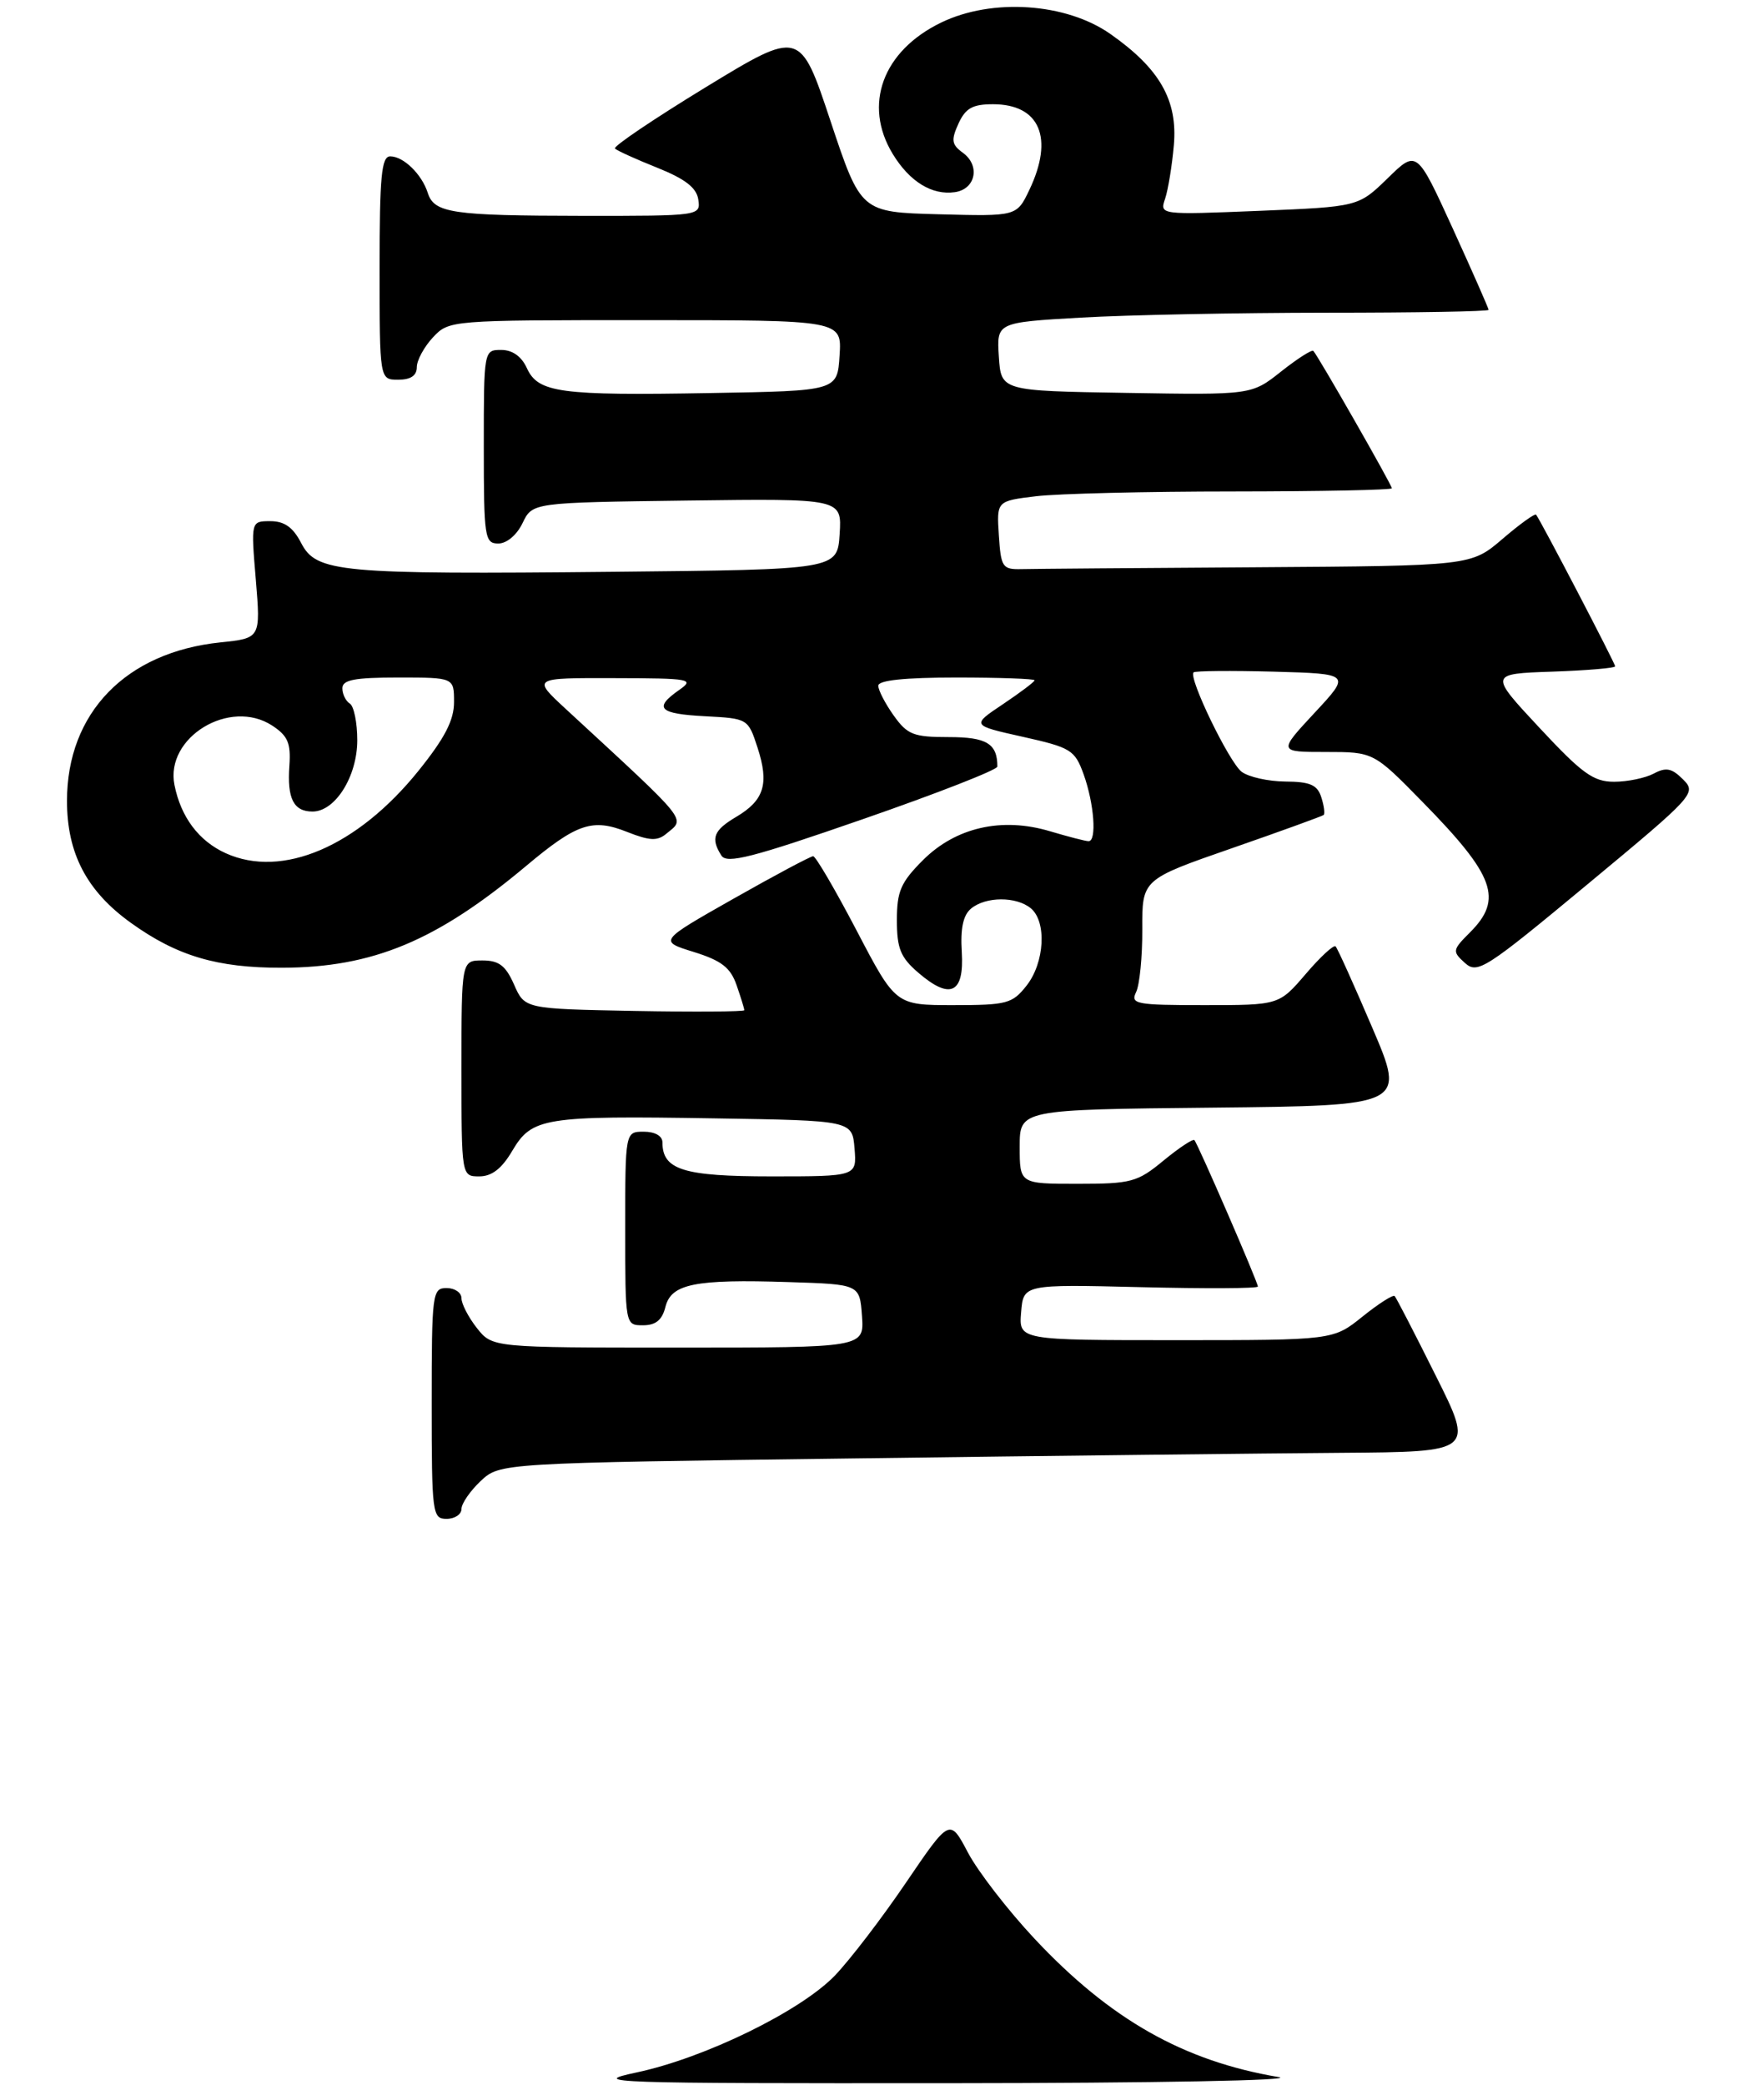 <?xml version="1.0" encoding="UTF-8" standalone="no"?>
<!DOCTYPE svg PUBLIC "-//W3C//DTD SVG 1.1//EN" "http://www.w3.org/Graphics/SVG/1.1/DTD/svg11.dtd" >
<svg xmlns="http://www.w3.org/2000/svg" xmlns:xlink="http://www.w3.org/1999/xlink" version="1.1" viewBox="0 0 237 280">
 <g >
 <path fill="currentColor"
d=" M 62.00 202.67 C 62.00 201.95 63.16 200.26 64.58 198.92 C 67.16 196.50 67.16 196.50 114.83 195.88 C 141.05 195.53 170.49 195.20 180.26 195.13 C 198.02 195.00 198.02 195.00 192.89 184.75 C 190.08 179.11 187.60 174.31 187.38 174.08 C 187.17 173.85 185.23 175.09 183.06 176.83 C 179.12 180.00 179.12 180.00 158.00 180.00 C 136.88 180.00 136.88 180.00 137.19 176.25 C 137.50 172.50 137.50 172.50 153.25 172.88 C 161.91 173.09 169.00 173.06 169.00 172.80 C 169.00 172.20 160.93 153.61 160.47 153.13 C 160.27 152.93 158.40 154.17 156.32 155.88 C 152.81 158.78 152.00 159.00 144.77 159.00 C 137.00 159.00 137.00 159.00 137.00 154.02 C 137.00 149.03 137.00 149.03 162.92 148.77 C 188.85 148.50 188.85 148.50 184.37 138.03 C 181.91 132.27 179.69 127.35 179.44 127.11 C 179.19 126.86 177.38 128.53 175.42 130.83 C 171.84 135.00 171.84 135.00 161.82 135.00 C 152.60 135.00 151.86 134.86 152.64 133.25 C 153.11 132.29 153.49 128.49 153.47 124.81 C 153.44 118.12 153.44 118.12 165.47 113.94 C 172.09 111.64 177.65 109.62 177.84 109.46 C 178.03 109.29 177.89 108.22 177.52 107.08 C 177.00 105.42 176.02 104.99 172.68 104.97 C 170.38 104.95 167.75 104.36 166.82 103.66 C 165.14 102.38 159.64 91.03 160.36 90.31 C 160.57 90.10 165.41 90.06 171.12 90.21 C 181.50 90.50 181.50 90.50 176.61 95.75 C 171.73 101.00 171.73 101.00 178.14 101.00 C 184.55 101.00 184.55 101.00 191.16 107.75 C 200.83 117.61 201.97 120.76 197.51 125.22 C 195.13 127.60 195.10 127.78 196.81 129.33 C 198.50 130.85 199.51 130.21 213.30 118.76 C 227.69 106.82 227.96 106.52 226.12 104.68 C 224.61 103.17 223.84 103.02 222.19 103.90 C 221.06 104.50 218.66 105.00 216.86 105.00 C 214.08 105.00 212.56 103.90 206.83 97.75 C 200.07 90.50 200.07 90.50 208.54 90.21 C 213.19 90.05 217.00 89.73 217.00 89.49 C 217.00 89.09 207.03 69.97 206.38 69.13 C 206.22 68.93 204.19 70.39 201.87 72.38 C 197.64 76.00 197.64 76.00 168.82 76.19 C 152.97 76.29 138.76 76.40 137.25 76.44 C 134.68 76.50 134.48 76.20 134.20 71.90 C 133.90 67.29 133.90 67.29 139.20 66.65 C 142.12 66.30 154.06 66.01 165.75 66.01 C 177.44 66.00 187.00 65.81 187.00 65.58 C 187.00 65.13 177.07 47.76 176.45 47.13 C 176.25 46.93 174.31 48.17 172.12 49.90 C 168.15 53.05 168.15 53.05 151.33 52.77 C 134.50 52.50 134.50 52.50 134.20 47.91 C 133.90 43.31 133.90 43.31 145.20 42.66 C 151.42 42.30 166.29 42.01 178.25 42.00 C 190.21 42.00 200.00 41.83 200.00 41.62 C 200.00 41.42 197.83 36.49 195.18 30.68 C 190.35 20.12 190.35 20.12 186.43 23.95 C 182.50 27.77 182.50 27.77 169.15 28.32 C 155.80 28.86 155.80 28.86 156.54 26.68 C 156.94 25.48 157.47 22.25 157.71 19.50 C 158.24 13.47 155.82 9.22 149.19 4.57 C 143.25 0.39 133.29 -0.29 126.45 3.03 C 118.59 6.83 115.92 14.08 119.95 20.69 C 122.22 24.41 125.22 26.25 128.29 25.81 C 131.08 25.41 131.73 22.25 129.38 20.53 C 127.85 19.42 127.76 18.83 128.77 16.61 C 129.72 14.53 130.66 14.00 133.41 14.00 C 139.70 14.00 141.63 18.52 138.30 25.50 C 136.60 29.06 136.60 29.06 126.13 28.78 C 115.66 28.50 115.66 28.50 111.58 16.25 C 107.50 3.99 107.50 3.99 94.81 11.72 C 87.83 15.98 82.35 19.68 82.62 19.95 C 82.89 20.23 85.45 21.39 88.31 22.53 C 92.07 24.04 93.59 25.22 93.82 26.81 C 94.14 28.99 94.04 29.00 78.32 28.99 C 60.70 28.97 58.33 28.62 57.47 25.90 C 56.67 23.40 54.21 21.00 52.43 21.00 C 51.25 21.00 51.00 23.67 51.00 36.00 C 51.00 51.00 51.00 51.00 53.50 51.00 C 55.18 51.00 56.00 50.45 56.00 49.31 C 56.00 48.39 56.98 46.59 58.17 45.31 C 60.34 43.01 60.45 43.00 86.73 43.00 C 113.11 43.00 113.11 43.00 112.80 47.75 C 112.50 52.50 112.50 52.50 95.50 52.79 C 75.20 53.15 72.30 52.75 70.79 49.45 C 70.07 47.87 68.85 47.00 67.34 47.00 C 65.01 47.00 65.00 47.04 65.00 60.00 C 65.00 72.21 65.12 73.00 66.95 73.00 C 68.08 73.00 69.44 71.86 70.21 70.25 C 71.53 67.50 71.53 67.50 92.32 67.23 C 113.11 66.96 113.11 66.96 112.81 71.73 C 112.50 76.50 112.50 76.50 82.50 76.80 C 45.55 77.17 42.51 76.89 40.46 72.93 C 39.37 70.82 38.21 70.00 36.33 70.00 C 33.71 70.00 33.71 70.00 34.37 77.86 C 35.02 85.72 35.02 85.72 29.62 86.28 C 16.91 87.59 9.00 95.75 9.00 107.57 C 9.00 114.63 11.66 119.70 17.60 123.96 C 23.78 128.40 29.18 130.00 37.88 129.98 C 50.10 129.95 58.67 126.37 70.66 116.33 C 77.50 110.59 79.59 109.88 84.26 111.74 C 87.27 112.93 88.32 112.98 89.51 111.99 C 92.10 109.84 92.86 110.77 76.00 95.21 C 71.50 91.05 71.50 91.05 82.50 91.08 C 92.79 91.10 93.35 91.21 91.25 92.67 C 87.76 95.11 88.52 95.88 94.75 96.20 C 100.46 96.50 100.51 96.52 101.77 100.39 C 103.36 105.26 102.68 107.48 98.94 109.70 C 95.86 111.52 95.45 112.58 96.92 114.91 C 97.65 116.06 101.05 115.19 115.91 110.03 C 125.86 106.58 134.00 103.40 134.00 102.96 C 134.00 99.87 132.56 99.00 127.46 99.00 C 122.72 99.00 121.91 98.68 120.07 96.10 C 118.93 94.50 118.00 92.70 118.00 92.10 C 118.00 91.37 121.56 91.00 128.50 91.00 C 134.28 91.00 139.00 91.17 139.00 91.37 C 139.00 91.57 137.09 93.01 134.75 94.58 C 130.50 97.42 130.50 97.42 137.41 98.96 C 143.89 100.41 144.40 100.72 145.59 104.00 C 147.01 107.95 147.38 113.01 146.25 112.98 C 145.84 112.98 143.51 112.37 141.08 111.65 C 134.60 109.71 128.41 111.12 124.00 115.53 C 121.02 118.51 120.50 119.71 120.50 123.60 C 120.50 127.39 120.99 128.59 123.37 130.64 C 127.67 134.34 129.56 133.44 129.22 127.87 C 129.02 124.71 129.40 122.91 130.47 122.03 C 132.43 120.40 136.55 120.38 138.50 122.00 C 140.65 123.79 140.35 129.29 137.93 132.37 C 136.01 134.81 135.29 135.00 128.09 135.00 C 120.33 135.00 120.33 135.00 115.10 125.00 C 112.22 119.50 109.59 115.00 109.25 115.00 C 108.91 115.00 104.10 117.56 98.56 120.70 C 88.50 126.40 88.50 126.40 93.21 127.86 C 96.93 129.02 98.14 129.95 98.96 132.31 C 99.53 133.95 100.00 135.47 100.00 135.68 C 100.00 135.88 93.36 135.93 85.25 135.78 C 70.50 135.50 70.50 135.50 69.07 132.25 C 67.94 129.69 67.04 129.00 64.82 129.00 C 62.00 129.00 62.00 129.00 62.00 143.50 C 62.00 158.00 62.00 158.00 64.40 158.00 C 66.08 158.00 67.42 156.96 68.83 154.56 C 71.47 150.10 73.06 149.84 96.00 150.21 C 114.50 150.50 114.50 150.50 114.81 154.25 C 115.12 158.00 115.12 158.00 103.63 158.00 C 91.81 158.00 89.00 157.12 89.00 153.43 C 89.00 152.57 88.00 152.00 86.50 152.00 C 84.00 152.00 84.00 152.00 84.00 165.00 C 84.00 178.00 84.00 178.00 86.39 178.00 C 88.10 178.00 88.96 177.30 89.40 175.54 C 90.18 172.43 93.33 171.79 106.00 172.20 C 115.50 172.50 115.50 172.50 115.81 176.75 C 116.11 181.00 116.11 181.00 91.13 181.00 C 66.15 181.00 66.15 181.00 64.07 178.37 C 62.93 176.92 62.00 175.12 62.00 174.37 C 62.00 173.61 61.10 173.00 60.00 173.00 C 58.09 173.00 58.00 173.67 58.00 188.50 C 58.00 203.33 58.09 204.00 60.00 204.00 C 61.10 204.00 62.00 203.40 62.00 202.67 Z  M 85.50 278.36 C 94.68 276.42 107.57 270.12 112.18 265.33 C 114.20 263.22 118.50 257.61 121.73 252.85 C 127.61 244.20 127.61 244.20 130.05 248.83 C 131.40 251.38 135.43 256.59 139.00 260.40 C 149.16 271.24 159.02 276.82 171.76 278.97 C 174.45 279.42 155.30 279.78 127.50 279.80 C 81.82 279.83 78.97 279.74 85.50 278.36 Z  M 30.33 114.60 C 26.71 112.96 24.30 109.75 23.44 105.43 C 22.16 99.03 30.89 93.73 36.58 97.46 C 38.68 98.84 39.09 99.81 38.88 102.85 C 38.56 107.25 39.44 109.00 41.99 109.00 C 45.04 109.00 48.00 104.28 48.00 99.42 C 48.00 97.06 47.55 94.84 47.00 94.50 C 46.45 94.16 46.00 93.23 46.00 92.44 C 46.00 91.31 47.64 91.00 53.50 91.00 C 61.00 91.00 61.00 91.00 61.00 94.30 C 61.00 96.74 59.76 99.13 56.23 103.52 C 48.02 113.71 37.92 118.03 30.33 114.60 Z "/>
</g>
</svg>